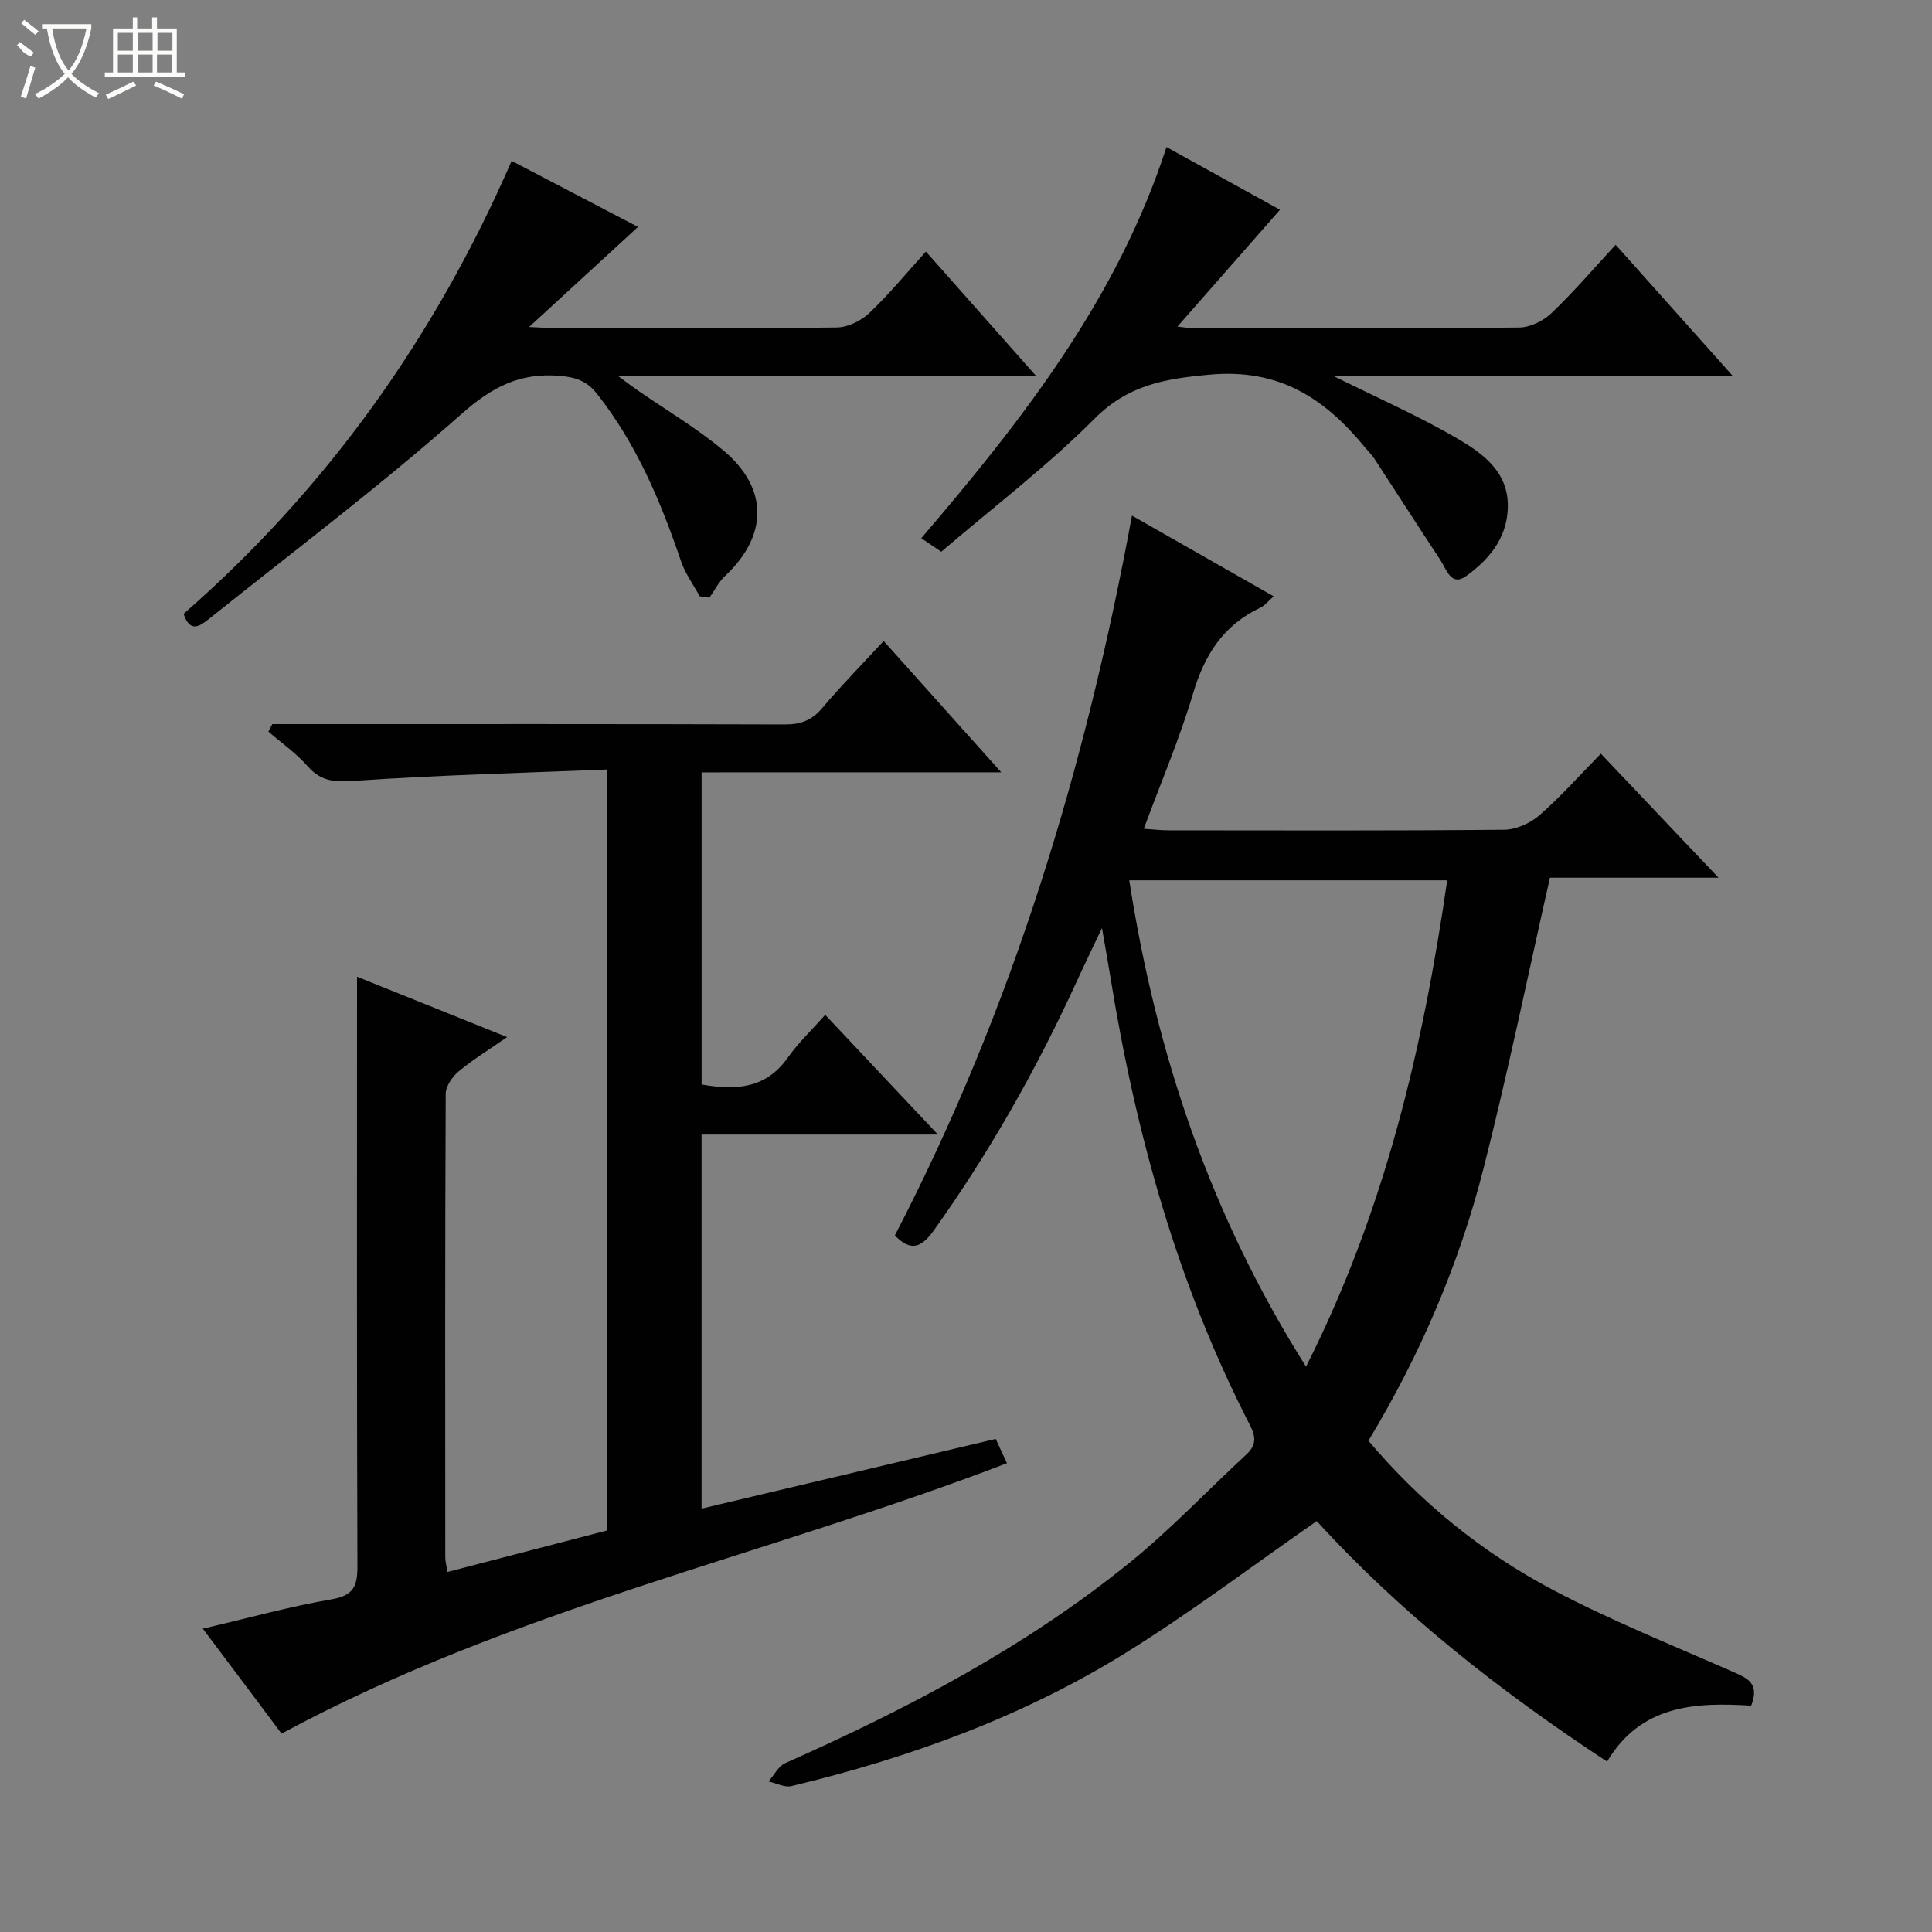 <svg enable-background="new 0 0 400 400" viewBox="0 0 400 400" xmlns="http://www.w3.org/2000/svg"><rect x="0" y="0" width="400" height="400" fill="#808080" stroke="none"/><g fill="#010102"><path d="m362.57 353.14c-11.63-.74-22.88-.15-29.84 11.58-22.4-14.71-42.94-30.94-60.11-49.8-13.37 9.28-26.08 18.93-39.58 27.3-21.35 13.24-44.79 21.73-69.17 27.57-1.42.34-3.16-.61-4.75-.96 1.14-1.29 2.02-3.16 3.45-3.79 25.31-11.23 49.73-24.03 71.33-41.53 8.51-6.89 16.09-14.94 24.16-22.39 2.1-1.94 1.96-3.67.7-6.12-15.02-29.23-23.66-60.45-28.87-92.75-.47-2.9-.99-5.78-1.74-10.11-2.16 4.56-3.77 7.87-5.3 11.22-8.27 18.03-17.97 35.21-29.51 51.38-2.77 3.89-4.99 4.22-8.07 1.04 24.33-46.89 39.46-96.73 49.09-149.03 9.8 5.59 19.41 11.06 29.34 16.71-1.09.95-1.82 1.92-2.79 2.37-7.59 3.59-11.51 9.7-13.87 17.66-2.77 9.35-6.64 18.38-10.23 28.1 1.99.13 3.54.32 5.1.32 23.16.02 46.32.1 69.48-.12 2.47-.02 5.4-1.32 7.3-2.97 4.38-3.81 8.26-8.21 12.75-12.78 8.03 8.46 15.85 16.71 24.36 25.68-12.43 0-23.96 0-34.9 0-4.62 20.43-8.71 40.37-13.72 60.07-5.05 19.89-13.11 38.66-23.86 56.5 10.84 12.82 23.6 23.19 38.23 30.9 12.01 6.33 24.69 11.42 37.14 16.9 2.93 1.31 5.72 2.28 3.88 7.05zm-128.77-170.88c5.58 35.95 16.84 69.39 36.6 100.69 16.31-32.27 24.2-65.95 29.23-100.69-22.13 0-43.72 0-65.83 0z"/><path d="m145.26 159.91v64.62c7.09 1.24 13.29.89 17.84-5.55 2.19-3.1 5.01-5.77 7.75-8.87 7.99 8.49 15.25 16.2 23.34 24.79-17.01 0-32.86 0-48.94 0v77.44c20.34-4.82 40.44-9.58 60.9-14.43.84 1.81 1.58 3.4 2.33 5.03-49.82 19.11-102.29 30.1-150.19 55.99-2.08-2.78-4.82-6.45-7.57-10.12-2.78-3.71-5.57-7.4-8.73-11.61 9.29-2.17 17.9-4.57 26.67-6.08 4.57-.78 5.36-2.75 5.34-6.88-.14-38.66-.08-77.33-.08-115.99 0-1.77 0-3.54 0-6.03 10.51 4.23 20.33 8.18 31.07 12.5-3.75 2.61-7.07 4.64-10.03 7.1-1.31 1.09-2.67 3.06-2.68 4.64-.15 32-.11 64-.09 95.99 0 .79.23 1.57.45 3.01 11.25-2.93 22.24-5.78 33.11-8.61 0-52.51 0-104.44 0-157.53-17.51.71-34.75 1.14-51.95 2.32-4.16.29-7.19.34-10.09-2.98-2.36-2.71-5.41-4.82-8.15-7.19.27-.52.55-1.03.82-1.55h5.17c33.66 0 67.33-.04 100.99.07 3.29.01 5.58-.88 7.72-3.42 3.94-4.67 8.24-9.04 12.69-13.86 8.12 9.07 15.93 17.78 24.35 27.19-21.17.01-41.41.01-62.04.01z"/><path d="m105.93 33.31c9.09 4.75 17.59 9.19 26.16 13.67-7.32 6.72-14.42 13.25-22.55 20.72 2.74.12 3.98.23 5.22.23 19.5.01 39 .11 58.49-.13 2.28-.03 5.02-1.37 6.72-2.98 4.09-3.87 7.68-8.27 11.73-12.74 7.5 8.46 14.83 16.74 22.77 25.71-29.03 0-57.1 0-86.58 0 2.01 1.48 2.92 2.19 3.87 2.85 6.01 4.17 12.37 7.91 17.96 12.58 9.44 7.89 9.31 17.66.39 26.04-1.31 1.23-2.16 2.97-3.22 4.47-.68-.09-1.35-.18-2.03-.28-1.31-2.42-3-4.72-3.87-7.29-4.2-12.34-9.2-24.23-17.37-34.6-2.04-2.58-4.22-3.42-7.5-3.72-8.35-.78-14.16 2.2-20.57 7.87-16.78 14.86-34.74 28.39-52.26 42.41-1.84 1.47-3.95 3.04-5.28-1.03 29.53-25.83 51.95-57.06 67.92-93.78z"/><path d="m275.94 77.78c9.29 4.62 17.81 8.35 25.78 13.01 5.36 3.14 10.79 7.01 10.45 14.59-.28 6.24-4.01 10.57-8.64 13.9-3.1 2.23-4.07-1.44-5.32-3.34-4.57-6.92-9.04-13.91-13.58-20.85-.54-.83-1.26-1.54-1.9-2.32-8.35-10.21-17.81-16.55-32.35-15.2-9.33.86-16.81 2.14-23.79 9.14-9.83 9.86-21.02 18.36-31.71 27.52-1.52-1.03-2.71-1.83-4.14-2.8 20.96-24.5 40.58-49.6 50.77-80.98 8.42 4.65 16.68 9.21 23.5 12.98-6.95 7.92-14.06 16.01-21.23 24.18.86.09 2.08.32 3.31.32 22.48.02 44.96.1 67.44-.12 2.28-.02 5.02-1.39 6.71-3 4.56-4.35 8.67-9.16 13.26-14.13 7.98 8.94 15.79 17.68 24.2 27.1-27.9 0-54.92 0-82.76 0z"/></g><path d="m6.4 11.7c-2-.8-1.9-1.6-2.9-2.3l.6-.7c.9.7 1.9 1.4 2.9 2.2zm-2.1 8.3c.7-2.1 1.4-4.2 2-6.4.2.1.6.3 1 .4-.7 2.3-1.3 4.4-1.9 6.4zm3-12.8c-1.1-.9-2.1-1.7-2.9-2.4l.6-.7c1 .8 2 1.5 3 2.4zm1.4-1.3v-.9h10.2v.9c-.9 4.2-2.3 7.3-4.1 9.4 1.3 1.4 3.2 2.7 5.7 4-.2.2-.4.5-.7.9-2.5-1.4-4.4-2.7-5.7-4.2-1.4 1.5-3.5 3-6.1 4.4 0 0 0 0-.1-.1-.3-.4-.5-.7-.7-.8 2.7-1.3 4.7-2.8 6.2-4.2-1.8-2.2-3-5.3-3.7-9.4zm9.2 0h-7.1c.6 3.8 1.7 6.7 3.4 8.7 1.7-2 2.9-4.8 3.7-8.7z" fill="#fbfcfa"/><path d="m31.6 3.6h.9v2.3h4.1v9.1h1.7v.9h-16.6v-.9h1.7v-9.1h4.1v-2.3h.9v2.3h3.1v-2.3zm-4 13.3.6.8c-1.9.9-3.8 1.9-5.8 2.8-.2-.3-.3-.6-.5-.9 2-.9 3.9-1.8 5.7-2.7zm-3.2-10.1v3.7h3.1v-3.7zm0 4.5v3.7h3.1v-3.7zm4.1-4.5v3.7h3.1v-3.7zm0 4.5v3.7h3.1v-3.7zm9.1 9.1c-2.1-1.1-4.1-2-5.8-2.7l.5-.8c2.2.9 4.1 1.8 5.8 2.6l-.4.9zm-1.9-13.6h-3.1v3.7h3.1zm-3.2 4.5v3.7h3.1v-3.7z" fill="#fbfcfa"/></svg>